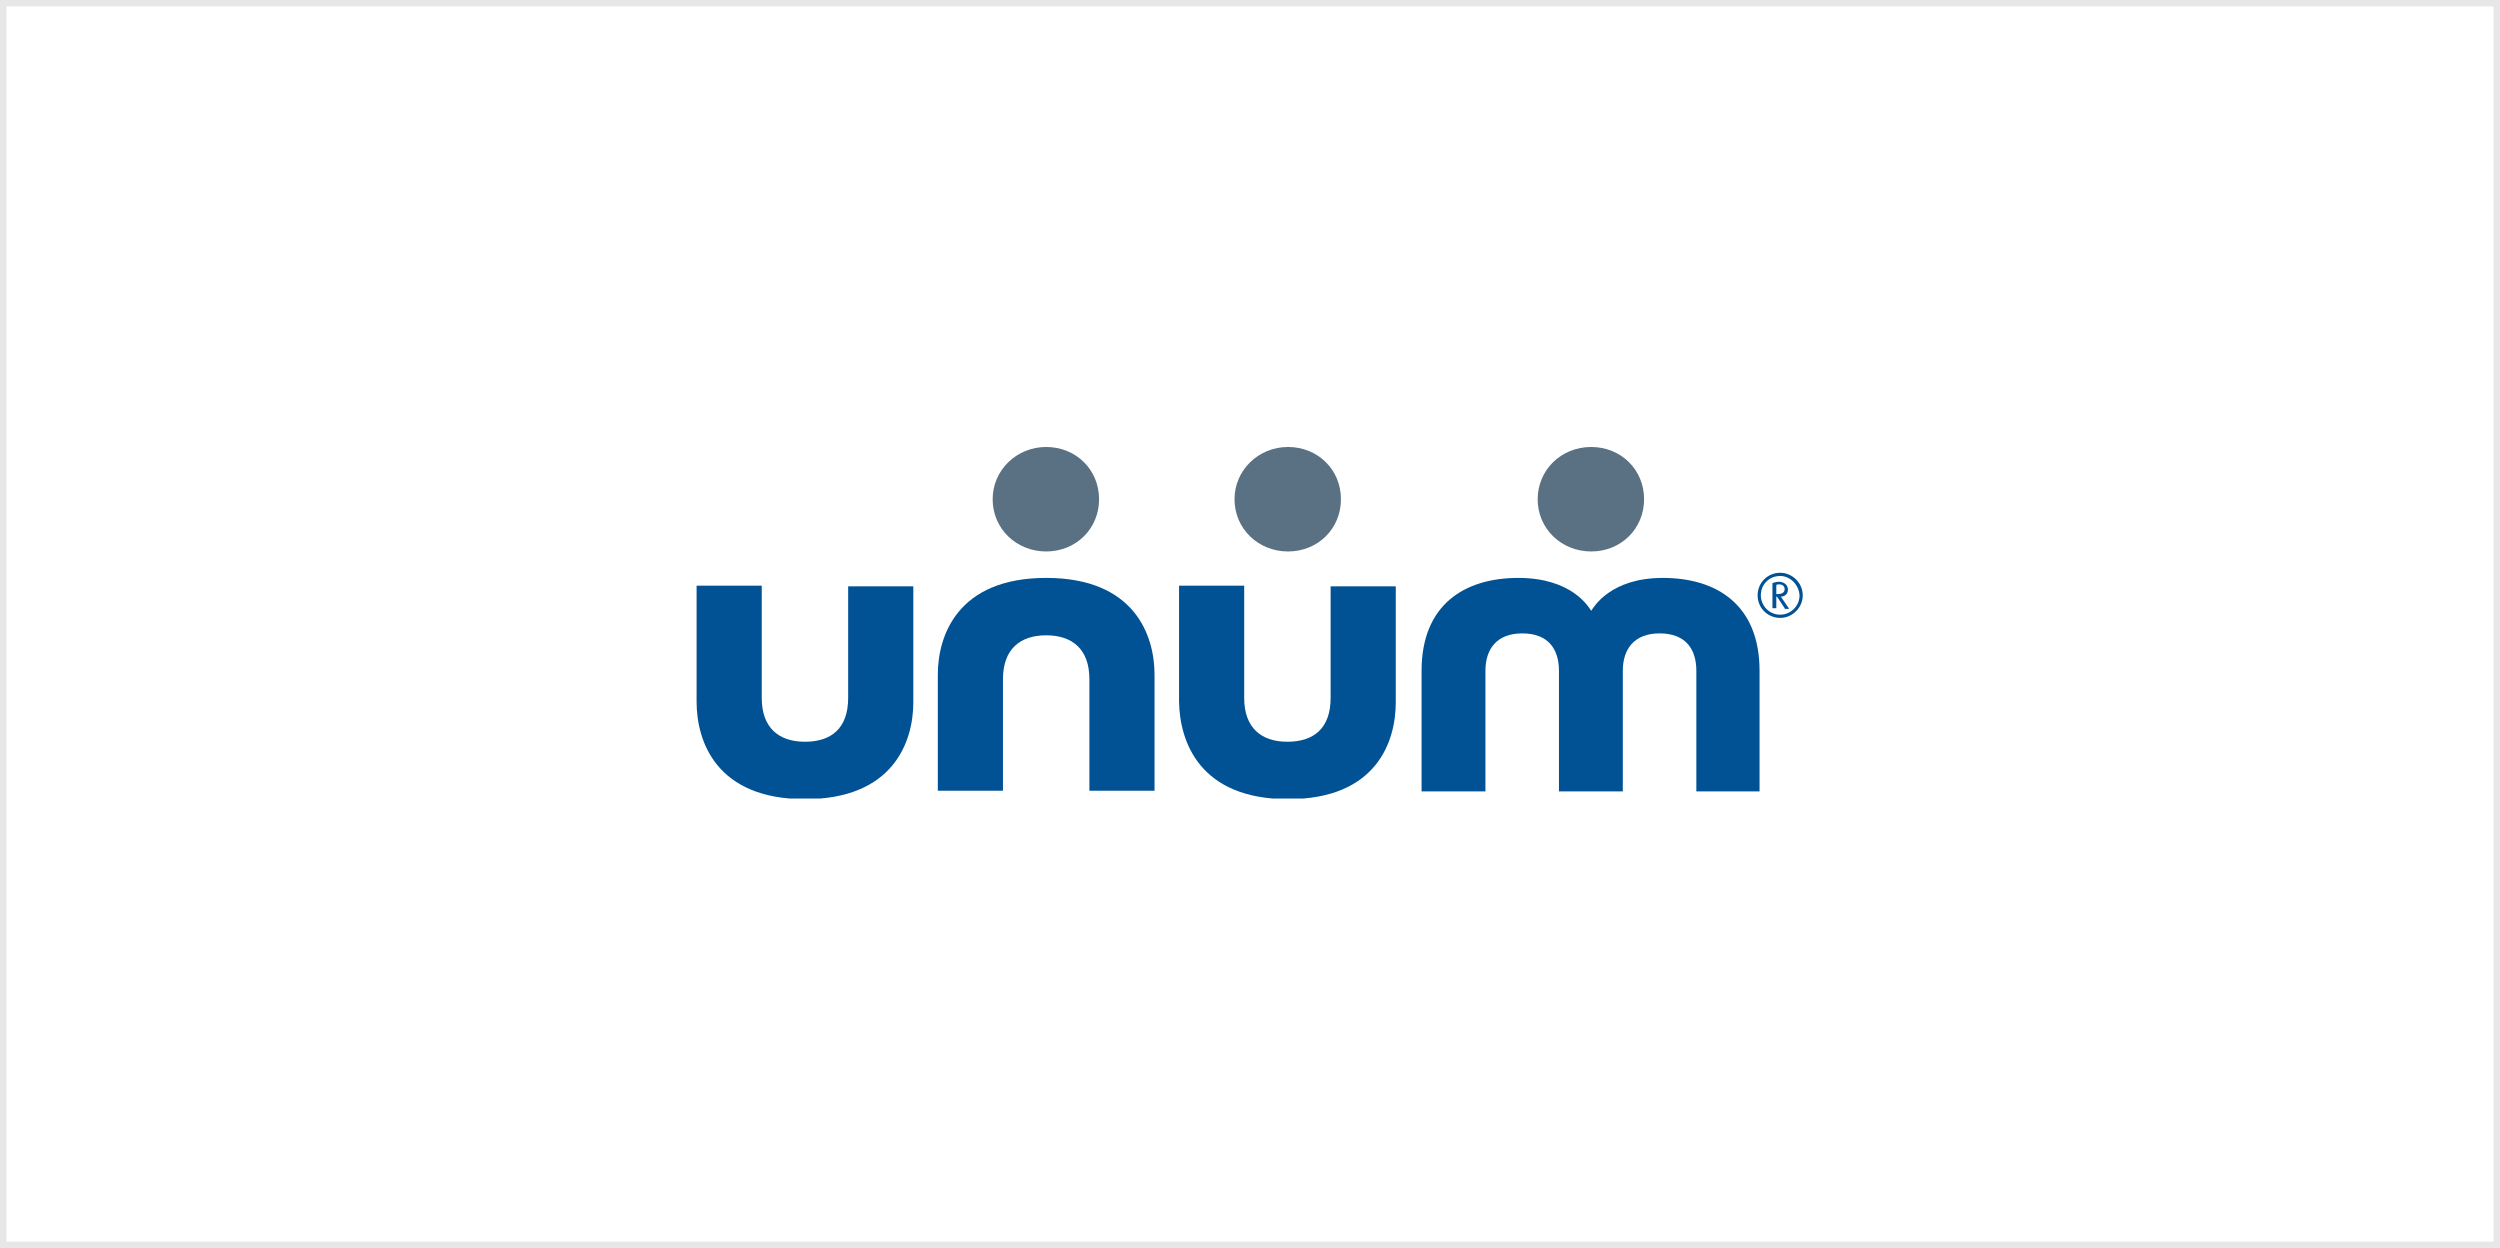 <?xml version="1.0" encoding="utf-8"?>
<!-- Generator: Adobe Illustrator 23.0.2, SVG Export Plug-In . SVG Version: 6.00 Build 0)  -->
<svg version="1.1" id="Layer_1" xmlns="http://www.w3.org/2000/svg" xmlns:xlink="http://www.w3.org/1999/xlink" x="0px" y="0px"
	 viewBox="0 0 387.6 193.5" style="enable-background:new 0 0 387.6 193.5;" xml:space="preserve">
<style type="text/css">
	.st0{fill:none;}
	.st1{fill:none;stroke:#E7E7E8;}
	.st2{clip-path:url(#SVGID_2_);}
	.st3{clip-path:url(#SVGID_4_);fill:#015294;}
	.st4{clip-path:url(#SVGID_4_);fill:#5A7184;}
</style>
<g transform="translate(0 0)">
	<rect y="0" class="st0" width="387.6" height="193.5"/>
	<rect x="0.5" y="0.5" class="st1" width="386.6" height="192.5"/>
</g>
<g id="RGB_2019_1_">
	<g>
		<defs>
			<rect id="SVGID_1_" x="108" y="69.3" width="171.4" height="54.5"/>
		</defs>
		<clipPath id="SVGID_2_">
			<use xlink:href="#SVGID_1_"  style="overflow:visible;"/>
		</clipPath>
		<g class="st2">
			<defs>
				<rect id="SVGID_3_" x="108" y="69.3" width="171.4" height="54.5"/>
			</defs>
			<clipPath id="SVGID_4_">
				<use xlink:href="#SVGID_3_"  style="overflow:visible;"/>
			</clipPath>
			<path class="st3" d="M199.7,123.9c13.7,0,16.7-8.9,16.7-15v-18h-10.1v17.3c0,4.8-2.7,6.8-6.7,6.8c-4,0-6.7-2.1-6.7-6.8V90.8
				h-10.1v18C182.9,115,186,123.9,199.7,123.9"/>
			<path class="st3" d="M124.8,123.9c13.7,0,16.8-8.9,16.8-15v-18h-10.1v17.3c0,4.8-2.7,6.8-6.7,6.8c-4,0-6.7-2.1-6.7-6.8V90.8H108
				v18C108,115,111.1,123.9,124.8,123.9"/>
			<path class="st3" d="M162.2,89.6c-13.7,0-16.8,8.9-16.8,15v18h10.1v-17.3c0-4.7,2.7-6.8,6.7-6.8c4,0,6.7,2.1,6.7,6.8v17.3H179
				v-18C179,98.5,175.9,89.6,162.2,89.6"/>
			<path class="st3" d="M246.7,94.7c-0.4-0.6-3-5.1-11.3-5.1c-8.4,0-15,4.2-15,14.4v18.7h9.9v-18.7c0-3.3,1.7-5.8,5.7-5.8
				c4.1,0,5.7,2.5,5.7,5.8v18.7h9.9v-18.7c0-3.3,1.7-5.8,5.7-5.8c4.1,0,5.7,2.5,5.7,5.8v18.7h9.8v-18.7c0-10.2-6.6-14.4-15-14.4
				C249.7,89.6,247.1,94.1,246.7,94.7"/>
			<path class="st4" d="M153.9,77.4c0,4.6,3.7,8.1,8.3,8.1c4.6,0,8.2-3.5,8.2-8.1c0-4.6-3.6-8.1-8.2-8.1
				C157.6,69.3,153.9,72.9,153.9,77.4"/>
			<path class="st4" d="M191.4,77.4c0,4.6,3.7,8.1,8.3,8.1c4.6,0,8.2-3.5,8.2-8.1c0-4.6-3.6-8.1-8.2-8.1
				C195.1,69.3,191.4,72.9,191.4,77.4"/>
			<path class="st4" d="M238.4,77.4c0,4.6,3.7,8.1,8.3,8.1c4.6,0,8.2-3.5,8.2-8.1c0-4.6-3.6-8.1-8.2-8.1
				C242,69.3,238.4,72.9,238.4,77.4"/>
			<path class="st3" d="M276,95.8c-1.9,0-3.5-1.5-3.5-3.5s1.6-3.5,3.5-3.5c1.9,0,3.5,1.6,3.5,3.5S277.9,95.8,276,95.8 M276,89.3
				c-1.7,0-3,1.3-3,3c0,1.6,1.3,3,3,3c1.6,0,3-1.3,3-3C278.9,90.7,277.6,89.3,276,89.3 M276.7,94.3l-1.2-1.8h-0.1v1.8h-0.6v-3.9
				c0.3-0.1,0.6-0.2,1-0.2c0.8,0,1.4,0.5,1.4,1.2c0,0.7-0.5,1.1-1.1,1.1l1.3,1.9H276.7z M275.8,90.6c-0.1,0-0.3,0-0.4,0.1v1.4h0.3
				c0.5,0,1-0.2,1-0.8C276.6,90.7,276.2,90.6,275.8,90.6"/>
		</g>
	</g>
</g>
</svg>
